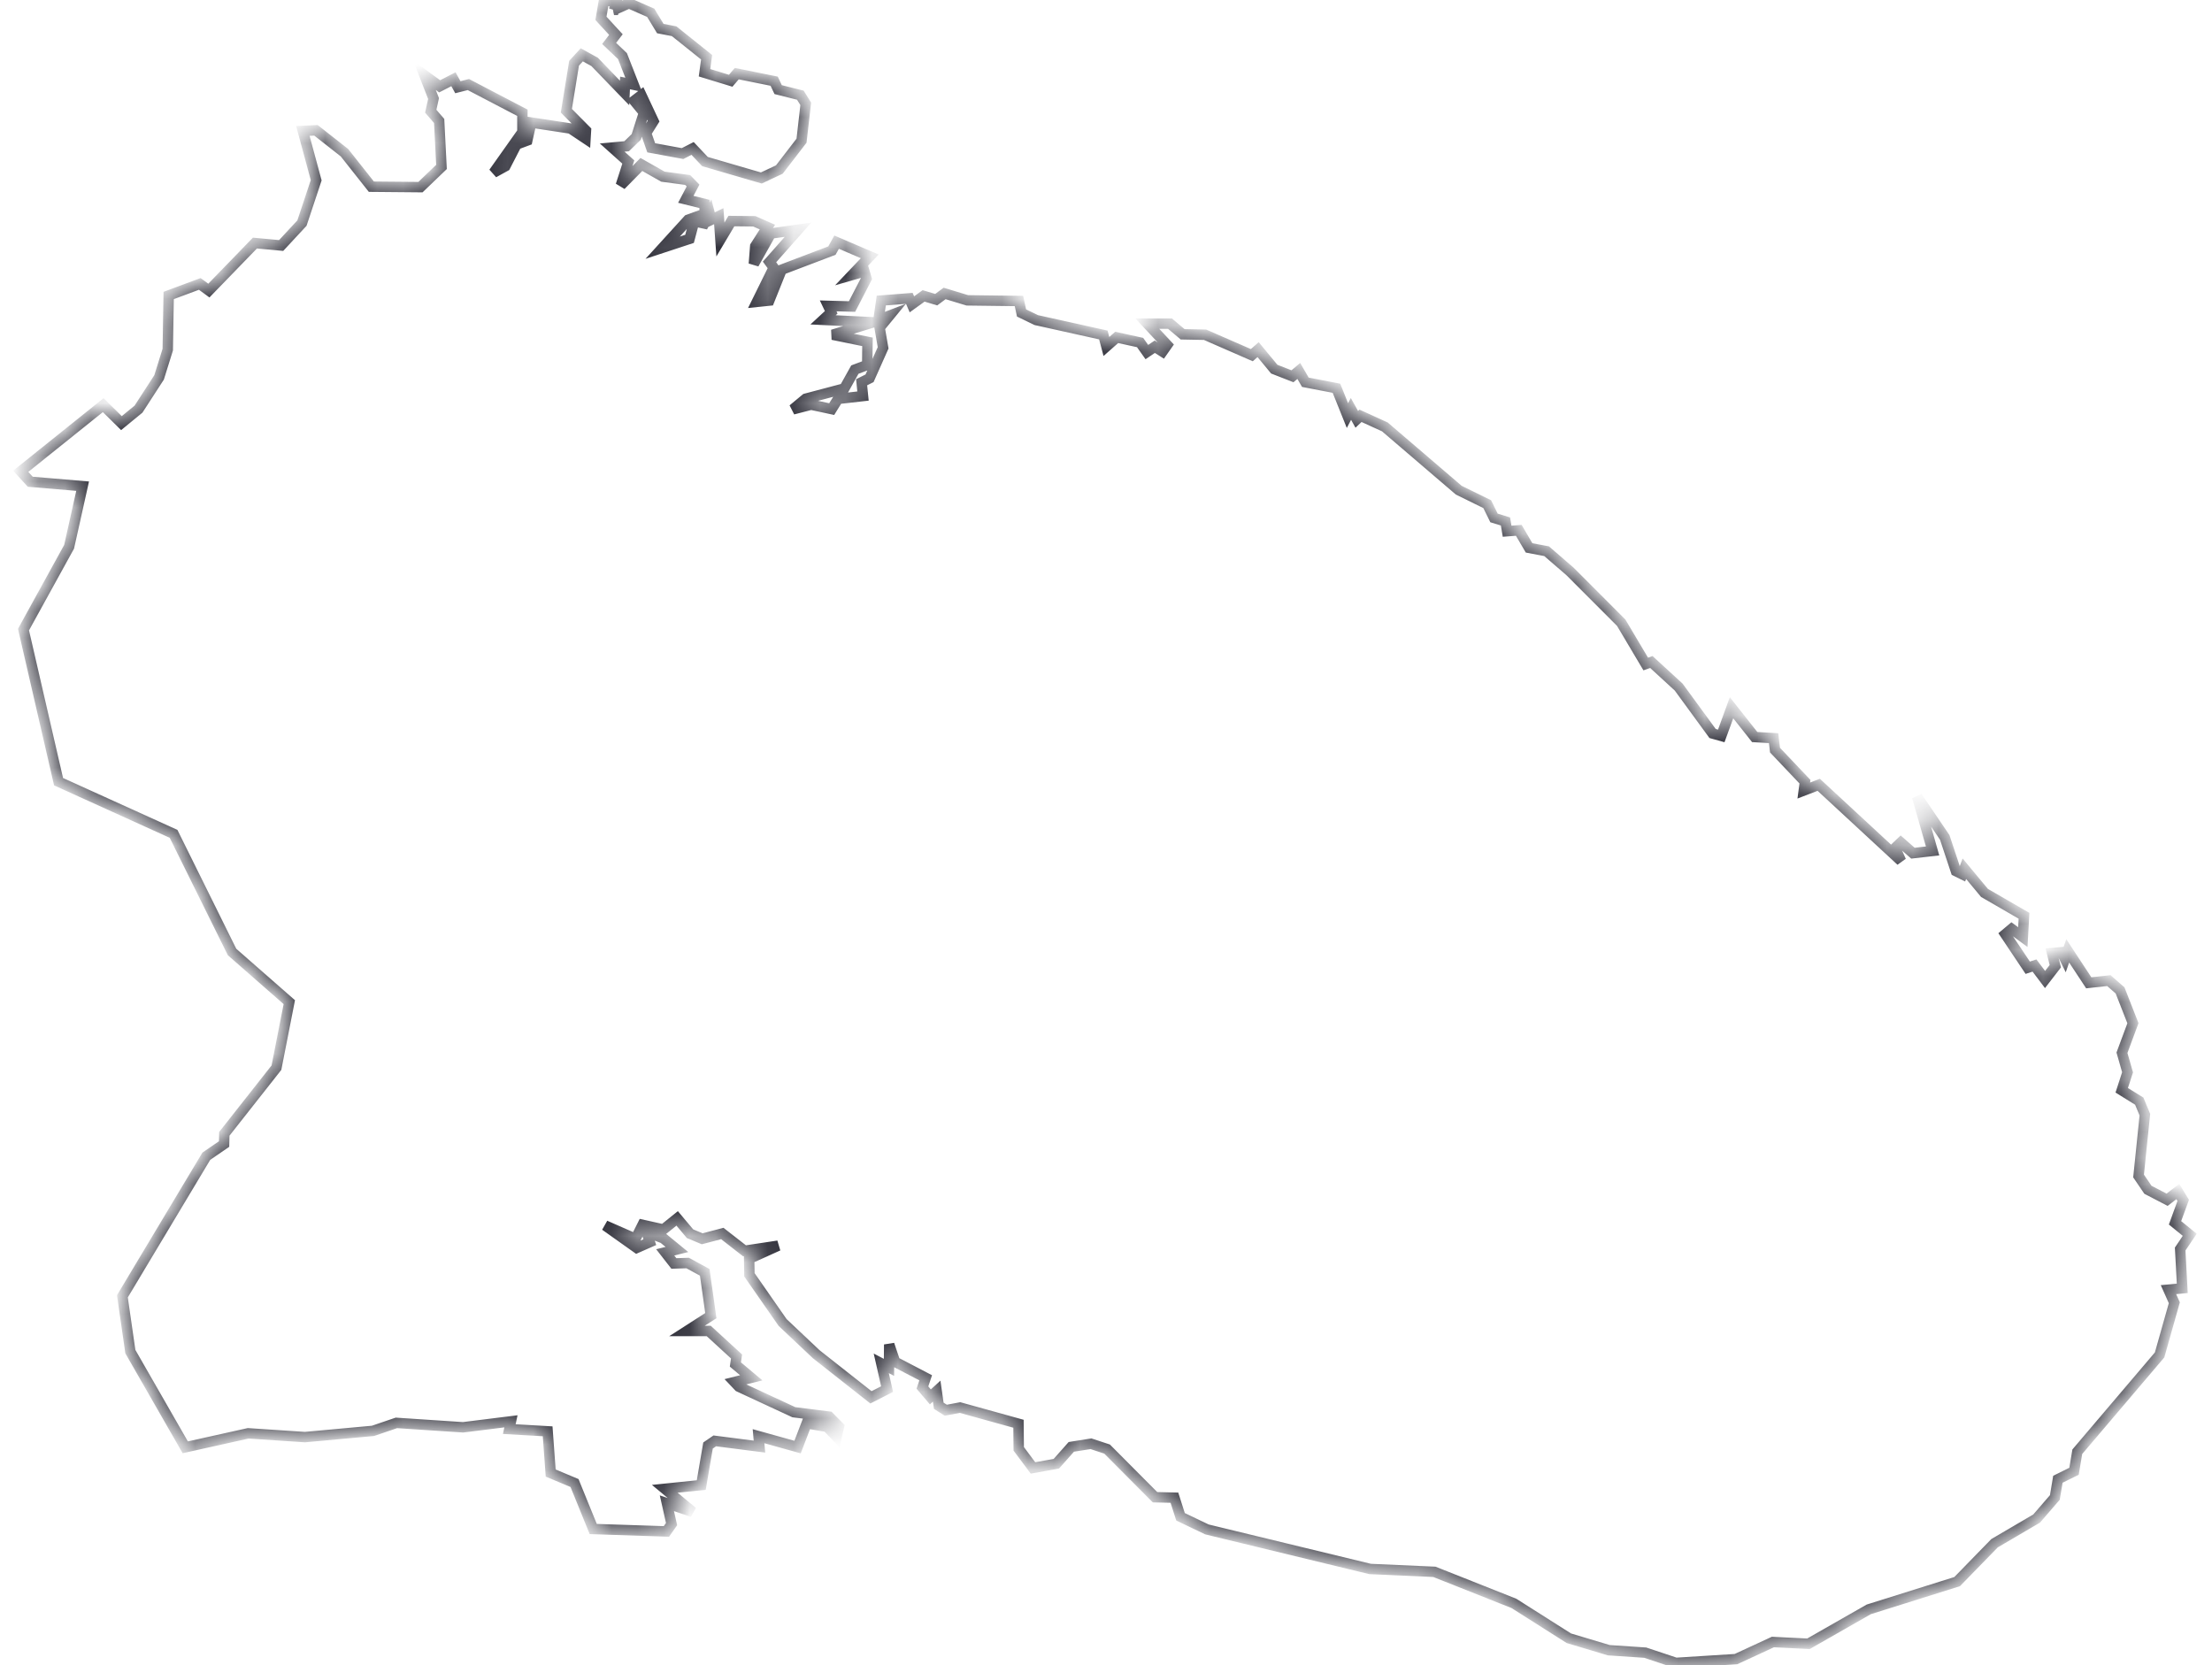 <svg width="85" height="64" fill="none" xmlns="http://www.w3.org/2000/svg"><mask id="a" fill="#fff"><path d="M23.595.381l.575-.256.836.367.368.606.53.102 1.249.999-.081.597 1.006.307.234-.273 1.437.29.153.324.853.214.207.332-.162 1.417-.853 1.109-.692.324-2.165-.631-.476-.504-.386.197-1.204-.222-.198-.563.288-.461-.468-.998-.278.213.377.46-.296.93-.369.359-.556.051.62.555-.288.896.79-.802.827.469.952.128.207.213-.279.53.719.178.009.376-.638.23-.979 1.075 1.033-.34.18-.675.386.085.207-.384.063.24.287-.137.063.896.422-.709.88.009.504.222-.468.734-.053.682.655-1.169 1.043-.145-1.096 1.238.161.221-.647 1.314.477-.05.476-1.187 1.931-.734.18-.324 1.275.546-.682.717.476-.137.08.273-.556 1.075-.917-.025.117.247-.314.29 1.931.094-1.563.478 1.339.273-.01.888-.475.179-.405.725-1.482.393-.494.41.7-.18.791.17.243-.392.96-.11-.053-.53.305-.153.521-1.17-.134-.776.377-.46-.422.162.108-.743 1.078-.085.099.23.449-.324.485.145.323-.239.872.265 1.985.025.099.46.566.274 2.578.572.117.443.395-.35.899.197.26.367.305-.205.297.188.18-.256-.764-.82h.871l.486.41.862.017 1.797.785.242-.213.62.75.7.274.243-.205.252.435 1.195.23.422 1.05.135-.256.224.401.144-.136.934.426 2.84 2.432 1.095.538.26.529.441.136.063.375.449-.034.395.674.674.128.899.777 1.967 1.97.943 1.588.216-.077 1.05.964 1.303 1.784.333.093.395-1.083.89 1.126.727.043.054.46 1.15 1.212-.045.341.575-.221 3.162 2.926-.224-.503.215-.205.467.41.755-.086-.593-2.082 1.06 1.562.431 1.297.243.12.08-.214.773.93 1.519.879-.045.819-.431-.316-.243.205.862 1.288.26-.085.405.538.395-.512-.125-.504.368-.034.126.256.108-.307.808 1.228.773-.085.43.376.495 1.262-.422 1.135.215.751-.224.691.674.418.215.52-.242 2.356.359.529.737.384.413-.316.207.341-.315.862.566.46-.368.547.08 1.51-.53.051.225.504-.566 2.005-3.162 3.72-.126.751-.62.307-.117.7-.7.81-1.617.948-1.438 1.476-3.395 1.066-2.318 1.323-1.366-.068-1.42.657-2.308.145-1.177-.393-1.401-.094-1.536-.46-2.112-1.34-3.054-1.212-2.47-.11-6.271-1.52-1.015-.486-.234-.734-.745-.017-1.842-1.851-.62-.205-.755.12-.575.648-.898.162-.548-.734-.009-.964-2.246-.623-.548.103-.27-.171-.08-.563-.243.222-.305-.359.126-.375-1.177-.614-.225-.666-.009.879-.296-.154.224.99-.62.316-2.102-1.656-1.293-1.22-1.276-1.834-.01-.615 1.115-.503-1.294.196-.853-.665-.773.204-.467-.196-.494-.588-.53.426-.8-.179-.27.538-1.167-.512 1.213.861.503-.221-.126-.393.647.247.521.427-.45.111.333.427.53-.017.656.358.234 1.664-.917.589h.836l1.069.98-.045.308.61.512-.646.162.17.18 2.112.98 1.356.171.378.384-.09.392-.36-.383-.79-.137-.35.913-1.5-.418.035.4-1.716-.22-.26.178-.26 1.52-1.402.144 1.069.887-.988-.332.18.802-.198.281-2.812-.093-.719-1.767-.916-.384-.117-1.604-1.473-.085.063-.299-1.842.23-2.56-.17-.899.307-2.614.239-2.183-.145-2.417.538-2.11-3.678-.306-2.125 3.225-5.384.683-.469.009-.392 2.003-2.543.494-2.517-2.2-1.928-2.247-4.54-4.42-2.005-1.347-5.845 1.752-3.182.52-2.33-2.012-.17-.368-.401 3.171-2.543.7.691.657-.538.79-1.22.333-1.066.036-2.082 1.194-.444.35.256 1.77-1.826 1.007.094.8-.862.547-1.646-.512-1.895.503-.025 1.096.861 1.033 1.306 1.887.017.808-.776-.09-1.767-.323-.375.108-.486-.35-.896.584.426.53-.273.17.307.405-.102 2.075 1.084v.742l-1.105 1.561.449-.247.431-.836.413-.154.153-.69 1.51.23.574.383.018-.307-.754-.76.296-1.825.297-.324.494.273L24 3.572l.018-.384.332.069-.431-1.101-.512-.487.26-.34-.575-.624.117-.682.476.042-.09.316z"/></mask><path d="M23.595.381l.575-.256.836.367.368.606.53.102 1.249.999-.081.597 1.006.307.234-.273 1.437.29.153.324.853.214.207.332-.162 1.417-.853 1.109-.692.324-2.165-.631-.476-.504-.386.197-1.204-.222-.198-.563.288-.461-.468-.998-.278.213.377.46-.296.93-.369.359-.556.051.62.555-.288.896.79-.802.827.469.952.128.207.213-.279.53.719.178.009.376-.638.23-.979 1.075 1.033-.34.18-.675.386.085.207-.384.063.24.287-.137.063.896.422-.709.88.009.504.222-.468.734-.053.682.655-1.169 1.043-.145-1.096 1.238.161.221-.647 1.314.477-.05.476-1.187 1.931-.734.18-.324 1.275.546-.682.717.476-.137.08.273-.556 1.075-.917-.025.117.247-.314.29 1.931.094-1.563.478 1.339.273-.01.888-.475.179-.405.725-1.482.393-.494.41.7-.18.791.17.243-.392.96-.11-.053-.53.305-.153.521-1.17-.134-.776.377-.46-.422.162.108-.743 1.078-.085.099.23.449-.324.485.145.323-.239.872.265 1.985.025.099.46.566.274 2.578.572.117.443.395-.35.899.197.26.367.305-.205.297.188.18-.256-.764-.82h.871l.486.41.862.017 1.797.785.242-.213.62.75.7.274.243-.205.252.435 1.195.23.422 1.05.135-.256.224.401.144-.136.934.426 2.84 2.432 1.095.538.26.529.441.136.063.375.449-.034.395.674.674.128.899.777 1.967 1.97.943 1.588.216-.077 1.05.964 1.303 1.784.333.093.395-1.083.89 1.126.727.043.054.46 1.15 1.212-.045.341.575-.221 3.162 2.926-.224-.503.215-.205.467.41.755-.086-.593-2.082 1.06 1.562.431 1.297.243.12.08-.214.773.93 1.519.879-.045.819-.431-.316-.243.205.862 1.288.26-.085.405.538.395-.512-.125-.504.368-.034.126.256.108-.307.808 1.228.773-.085.43.376.495 1.262-.422 1.135.215.751-.224.691.674.418.215.52-.242 2.356.359.529.737.384.413-.316.207.341-.315.862.566.46-.368.547.08 1.51-.53.051.225.504-.566 2.005-3.162 3.72-.126.751-.62.307-.117.7-.7.81-1.617.948-1.438 1.476-3.395 1.066-2.318 1.323-1.366-.068-1.42.657-2.308.145-1.177-.393-1.401-.094-1.536-.46-2.112-1.34-3.054-1.212-2.47-.11-6.271-1.52-1.015-.486-.234-.734-.745-.017-1.842-1.851-.62-.205-.755.12-.575.648-.898.162-.548-.734-.009-.964-2.246-.623-.548.103-.27-.171-.08-.563-.243.222-.305-.359.126-.375-1.177-.614-.225-.666-.009.879-.296-.154.224.99-.62.316-2.102-1.656-1.293-1.22-1.276-1.834-.01-.615 1.115-.503-1.294.196-.853-.665-.773.204-.467-.196-.494-.588-.53.426-.8-.179-.27.538-1.167-.512 1.213.861.503-.221-.126-.393.647.247.521.427-.45.111.333.427.53-.017.656.358.234 1.664-.917.589h.836l1.069.98-.045.308.61.512-.646.162.17.18 2.112.98 1.356.171.378.384-.09.392-.36-.383-.79-.137-.35.913-1.5-.418.035.4-1.716-.22-.26.178-.26 1.52-1.402.144 1.069.887-.988-.332.18.802-.198.281-2.812-.093-.719-1.767-.916-.384-.117-1.604-1.473-.085.063-.299-1.842.23-2.56-.17-.899.307-2.614.239-2.183-.145-2.417.538-2.11-3.678-.306-2.125 3.225-5.384.683-.469.009-.392 2.003-2.543.494-2.517-2.2-1.928-2.247-4.54-4.42-2.005-1.347-5.845 1.752-3.182.52-2.33-2.012-.17-.368-.401 3.171-2.543.7.691.657-.538.79-1.22.333-1.066.036-2.082 1.194-.444.35.256 1.77-1.826 1.007.094.8-.862.547-1.646-.512-1.895.503-.025 1.096.861 1.033 1.306 1.887.017.808-.776-.09-1.767-.323-.375.108-.486-.35-.896.584.426.53-.273.17.307.405-.102 2.075 1.084v.742l-1.105 1.561.449-.247.431-.836.413-.154.153-.69 1.51.23.574.383.018-.307-.754-.76.296-1.825.297-.324.494.273L24 3.572l.018-.384.332.069-.431-1.101-.512-.487.26-.34-.575-.624.117-.682.476.042-.09.316z" stroke="#31313B" stroke-width=".4" mask="url(#a)"/></svg>